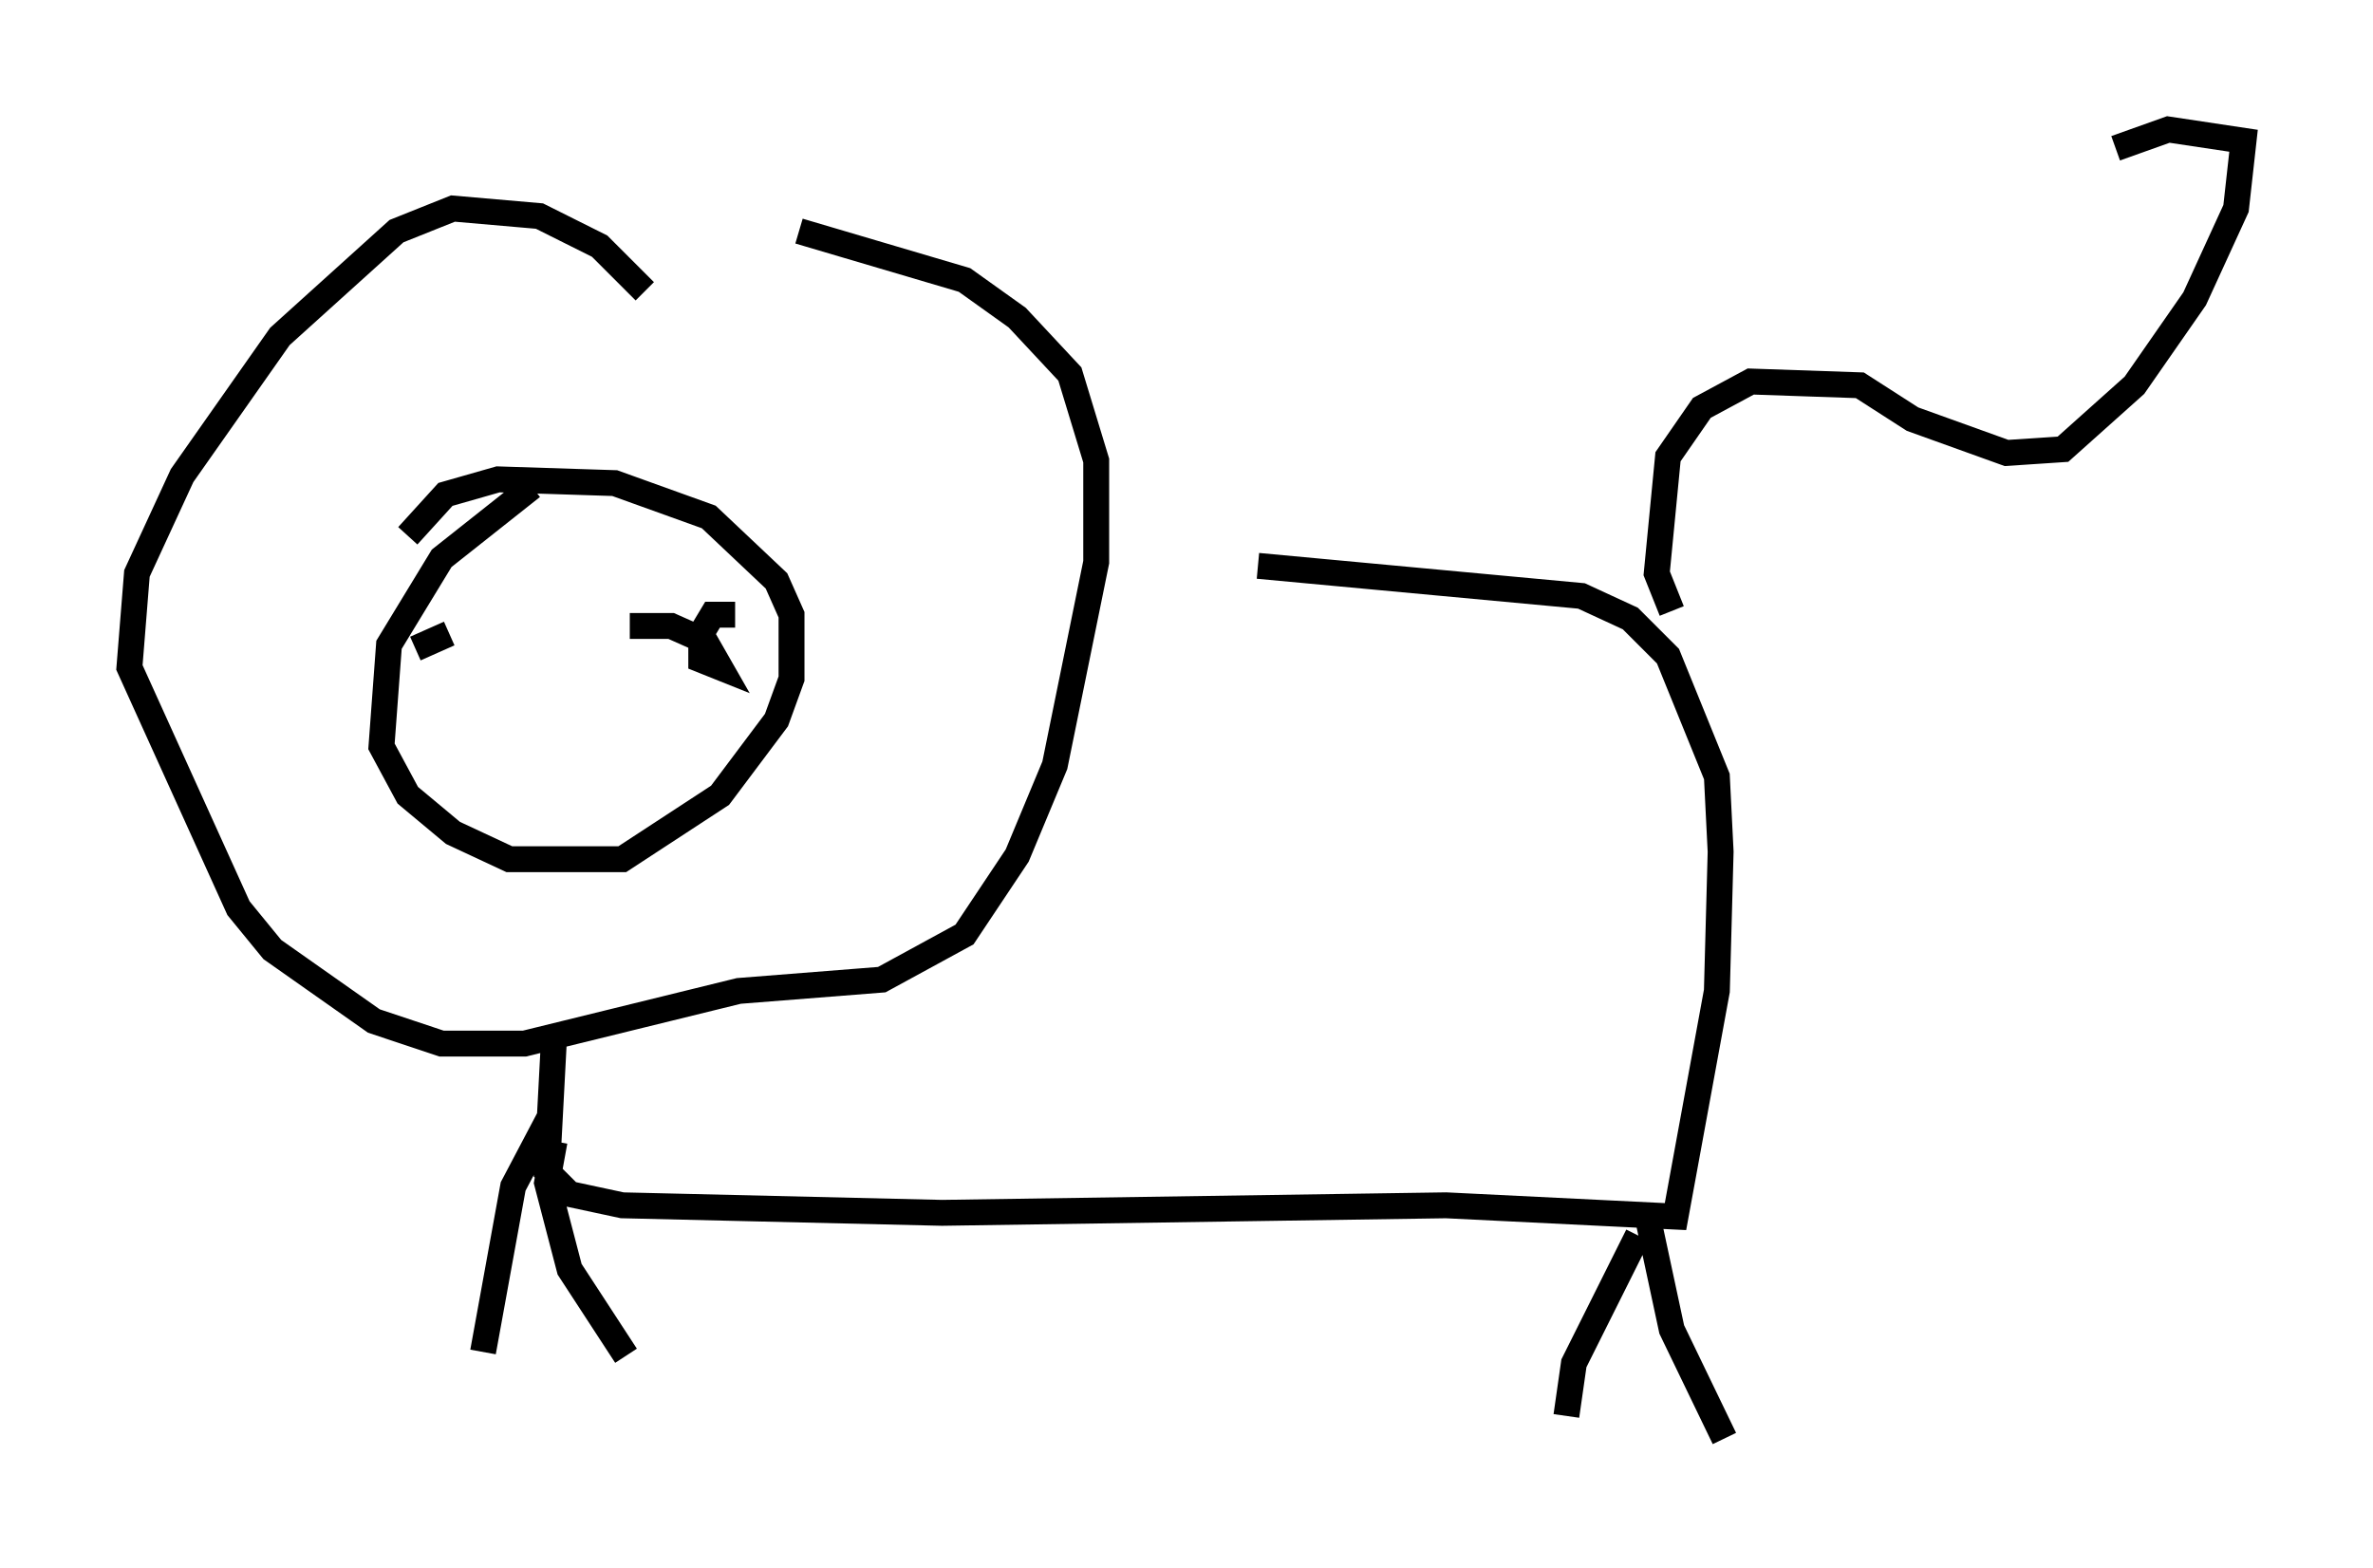 <?xml version="1.0" encoding="utf-8" ?>
<svg baseProfile="full" height="60.547" version="1.1" width="91.631" xmlns="http://www.w3.org/2000/svg" xmlns:ev="http://www.w3.org/2001/xml-events" xmlns:xlink="http://www.w3.org/1999/xlink"><defs /><rect fill="white" height="60.547" width="91.631" x="0" y="0" /><path d="M23.156, 18.218 m-2.615, 0.581 l-3.486, 2.76 -2.034, 3.341 l-0.291, 3.922 1.017, 1.888 l1.743, 1.453 2.179, 1.017 l4.358, 0.0 3.777, -2.469 l2.179, -2.905 0.581, -1.598 l0.0, -2.469 -0.581, -1.307 l-2.615, -2.469 -3.631, -1.307 l-4.503, -0.145 -2.034, 0.581 l-1.453, 1.598 m9.151, -9.441 l-1.743, -1.743 -2.324, -1.162 l-3.341, -0.291 -2.179, 0.872 l-4.503, 4.067 -3.777, 5.374 l-1.743, 3.777 -0.291, 3.631 l4.212, 9.296 1.307, 1.598 l3.922, 2.76 2.615, 0.872 l3.196, 0.0 8.279, -2.034 l5.52, -0.436 3.196, -1.743 l2.034, -3.05 1.453, -3.486 l1.598, -7.844 0.0, -3.922 l-1.017, -3.341 -2.034, -2.179 l-2.034, -1.453 -6.391, -1.888 m17.721, 12.927 l12.492, 1.162 1.888, 0.872 l1.453, 1.453 1.888, 4.648 l0.145, 2.905 -0.145, 5.374 l-1.598, 8.715 -8.86, -0.436 l-19.464, 0.291 -12.346, -0.291 l-2.034, -0.436 -0.872, -0.872 l0.291, -5.52 m-0.145, 3.341 l-1.453, 2.76 -1.162, 6.391 m44.592, -4.503 l-2.469, 4.939 -0.291, 2.034 m3.196, -7.408 l0.872, 4.067 2.034, 4.212 m-45.173, -11.475 l-0.291, 1.598 0.872, 3.341 l2.179, 3.341 m40.38, -28.76 l-0.581, -1.453 0.436, -4.503 l1.307, -1.888 1.888, -1.017 l4.212, 0.145 2.034, 1.307 l3.631, 1.307 2.179, -0.145 l2.76, -2.469 2.324, -3.341 l1.598, -3.486 0.291, -2.615 l-2.905, -0.436 -2.034, 0.726 m-53.307, 18.011 l-0.872, 0.0 -0.436, 0.726 l0.0, 1.017 0.726, 0.291 l-0.581, -1.017 -1.307, -0.581 l-1.598, 0.0 m-6.972, 0.291 l-1.307, 0.581 " fill="none" stroke="black" stroke-width="1" /></svg>